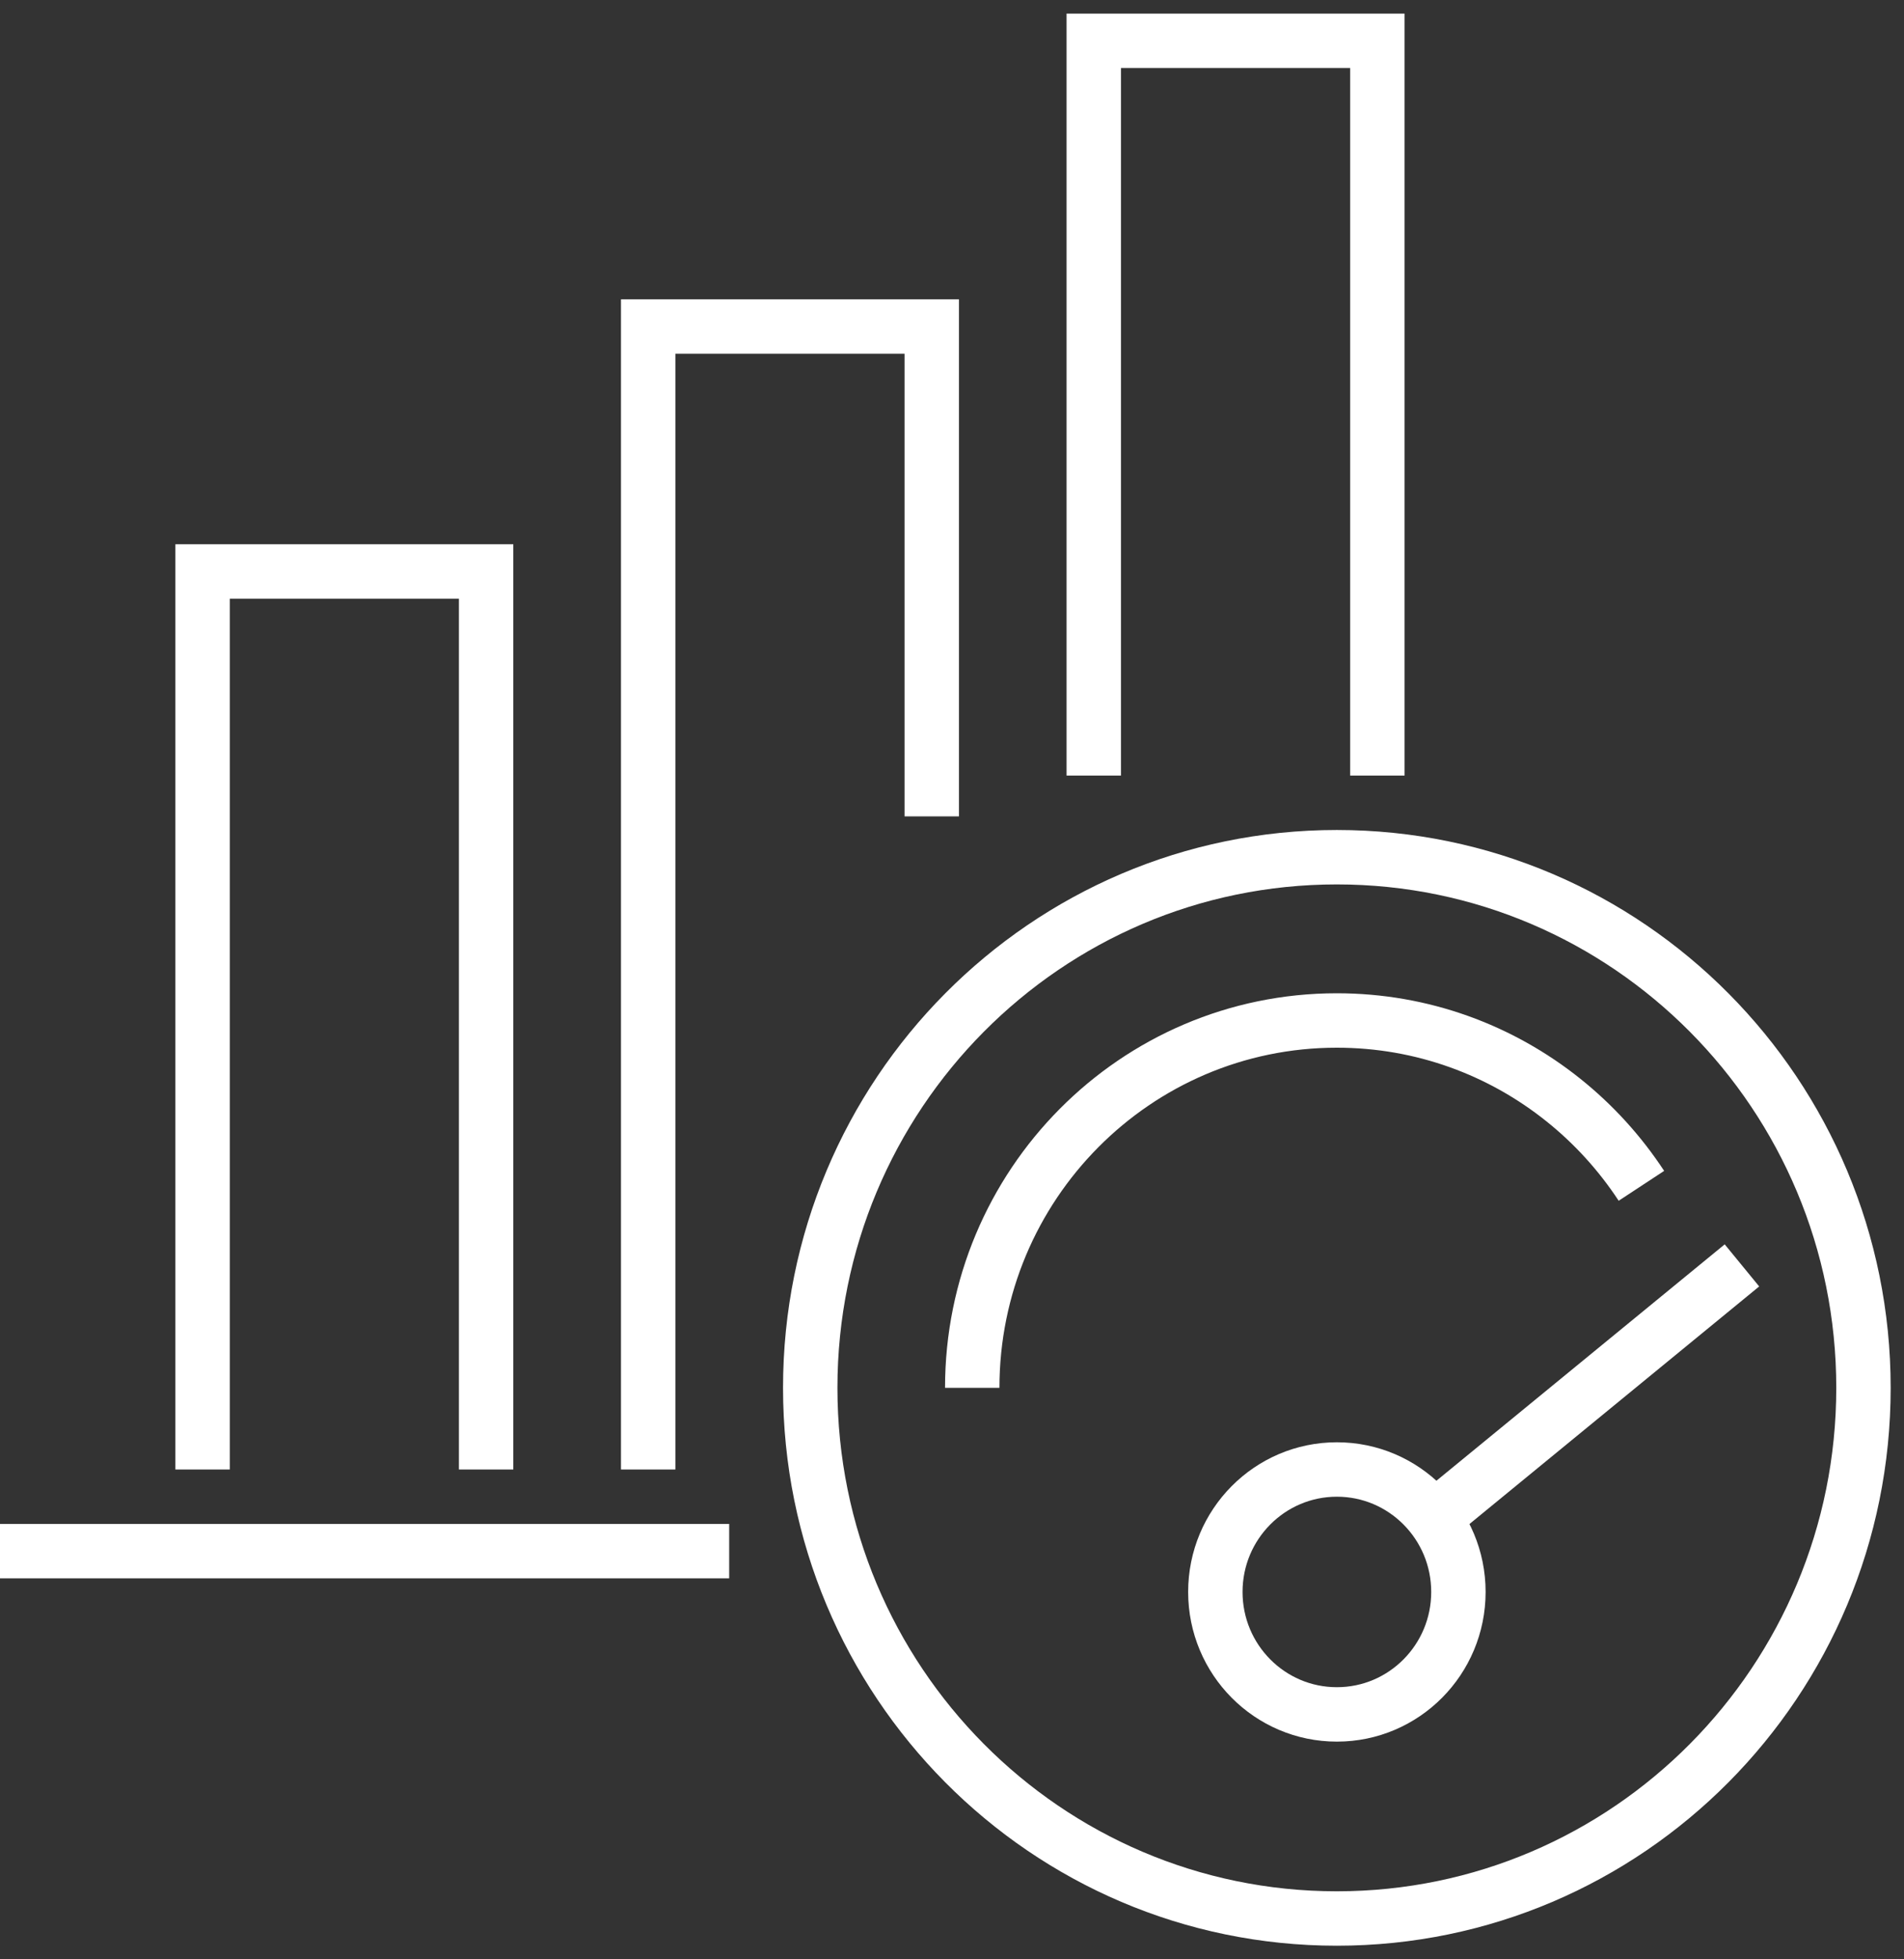 <svg width="35" height="36" viewBox="0 0 35 36" fill="none" xmlns="http://www.w3.org/2000/svg">
<rect x="0" y="0" width="35" height="36" fill="#333333" stroke="none"/>
<path d="M3.724 27V10.5H8.936V27" stroke="white" stroke-miterlimit="10"/>
<path d="M11.915 27V6H17.128V15" stroke="white" stroke-miterlimit="10"/>
<path d="M20.106 14.25V0.75H25.319V14.25" stroke="white" stroke-miterlimit="10"/>
<path d="M13.404 28.5H0" stroke="white" stroke-miterlimit="10"/>
<path d="M24.574 35.25C29.921 35.25 34.255 30.885 34.255 25.5C34.255 20.115 29.921 15.75 24.574 15.75C19.228 15.75 14.894 20.115 14.894 25.5C14.894 30.885 19.228 35.25 24.574 35.25Z" stroke="white" stroke-miterlimit="10"/>
<path d="M17.872 25.5C17.872 21.772 20.872 18.75 24.574 18.75C26.146 18.75 27.592 19.295 28.735 20.209C29.293 20.654 29.779 21.188 30.173 21.788" stroke="white" stroke-miterlimit="10"/>
<path d="M24.575 31.5C25.809 31.5 26.809 30.493 26.809 29.25C26.809 28.007 25.809 27 24.575 27C23.341 27 22.341 28.007 22.341 29.25C22.341 30.493 23.341 31.5 24.575 31.5Z" stroke="white" stroke-miterlimit="10"/>
<path d="M26.355 27.894L32.021 23.25" stroke="white" stroke-miterlimit="10"/>
</svg>
